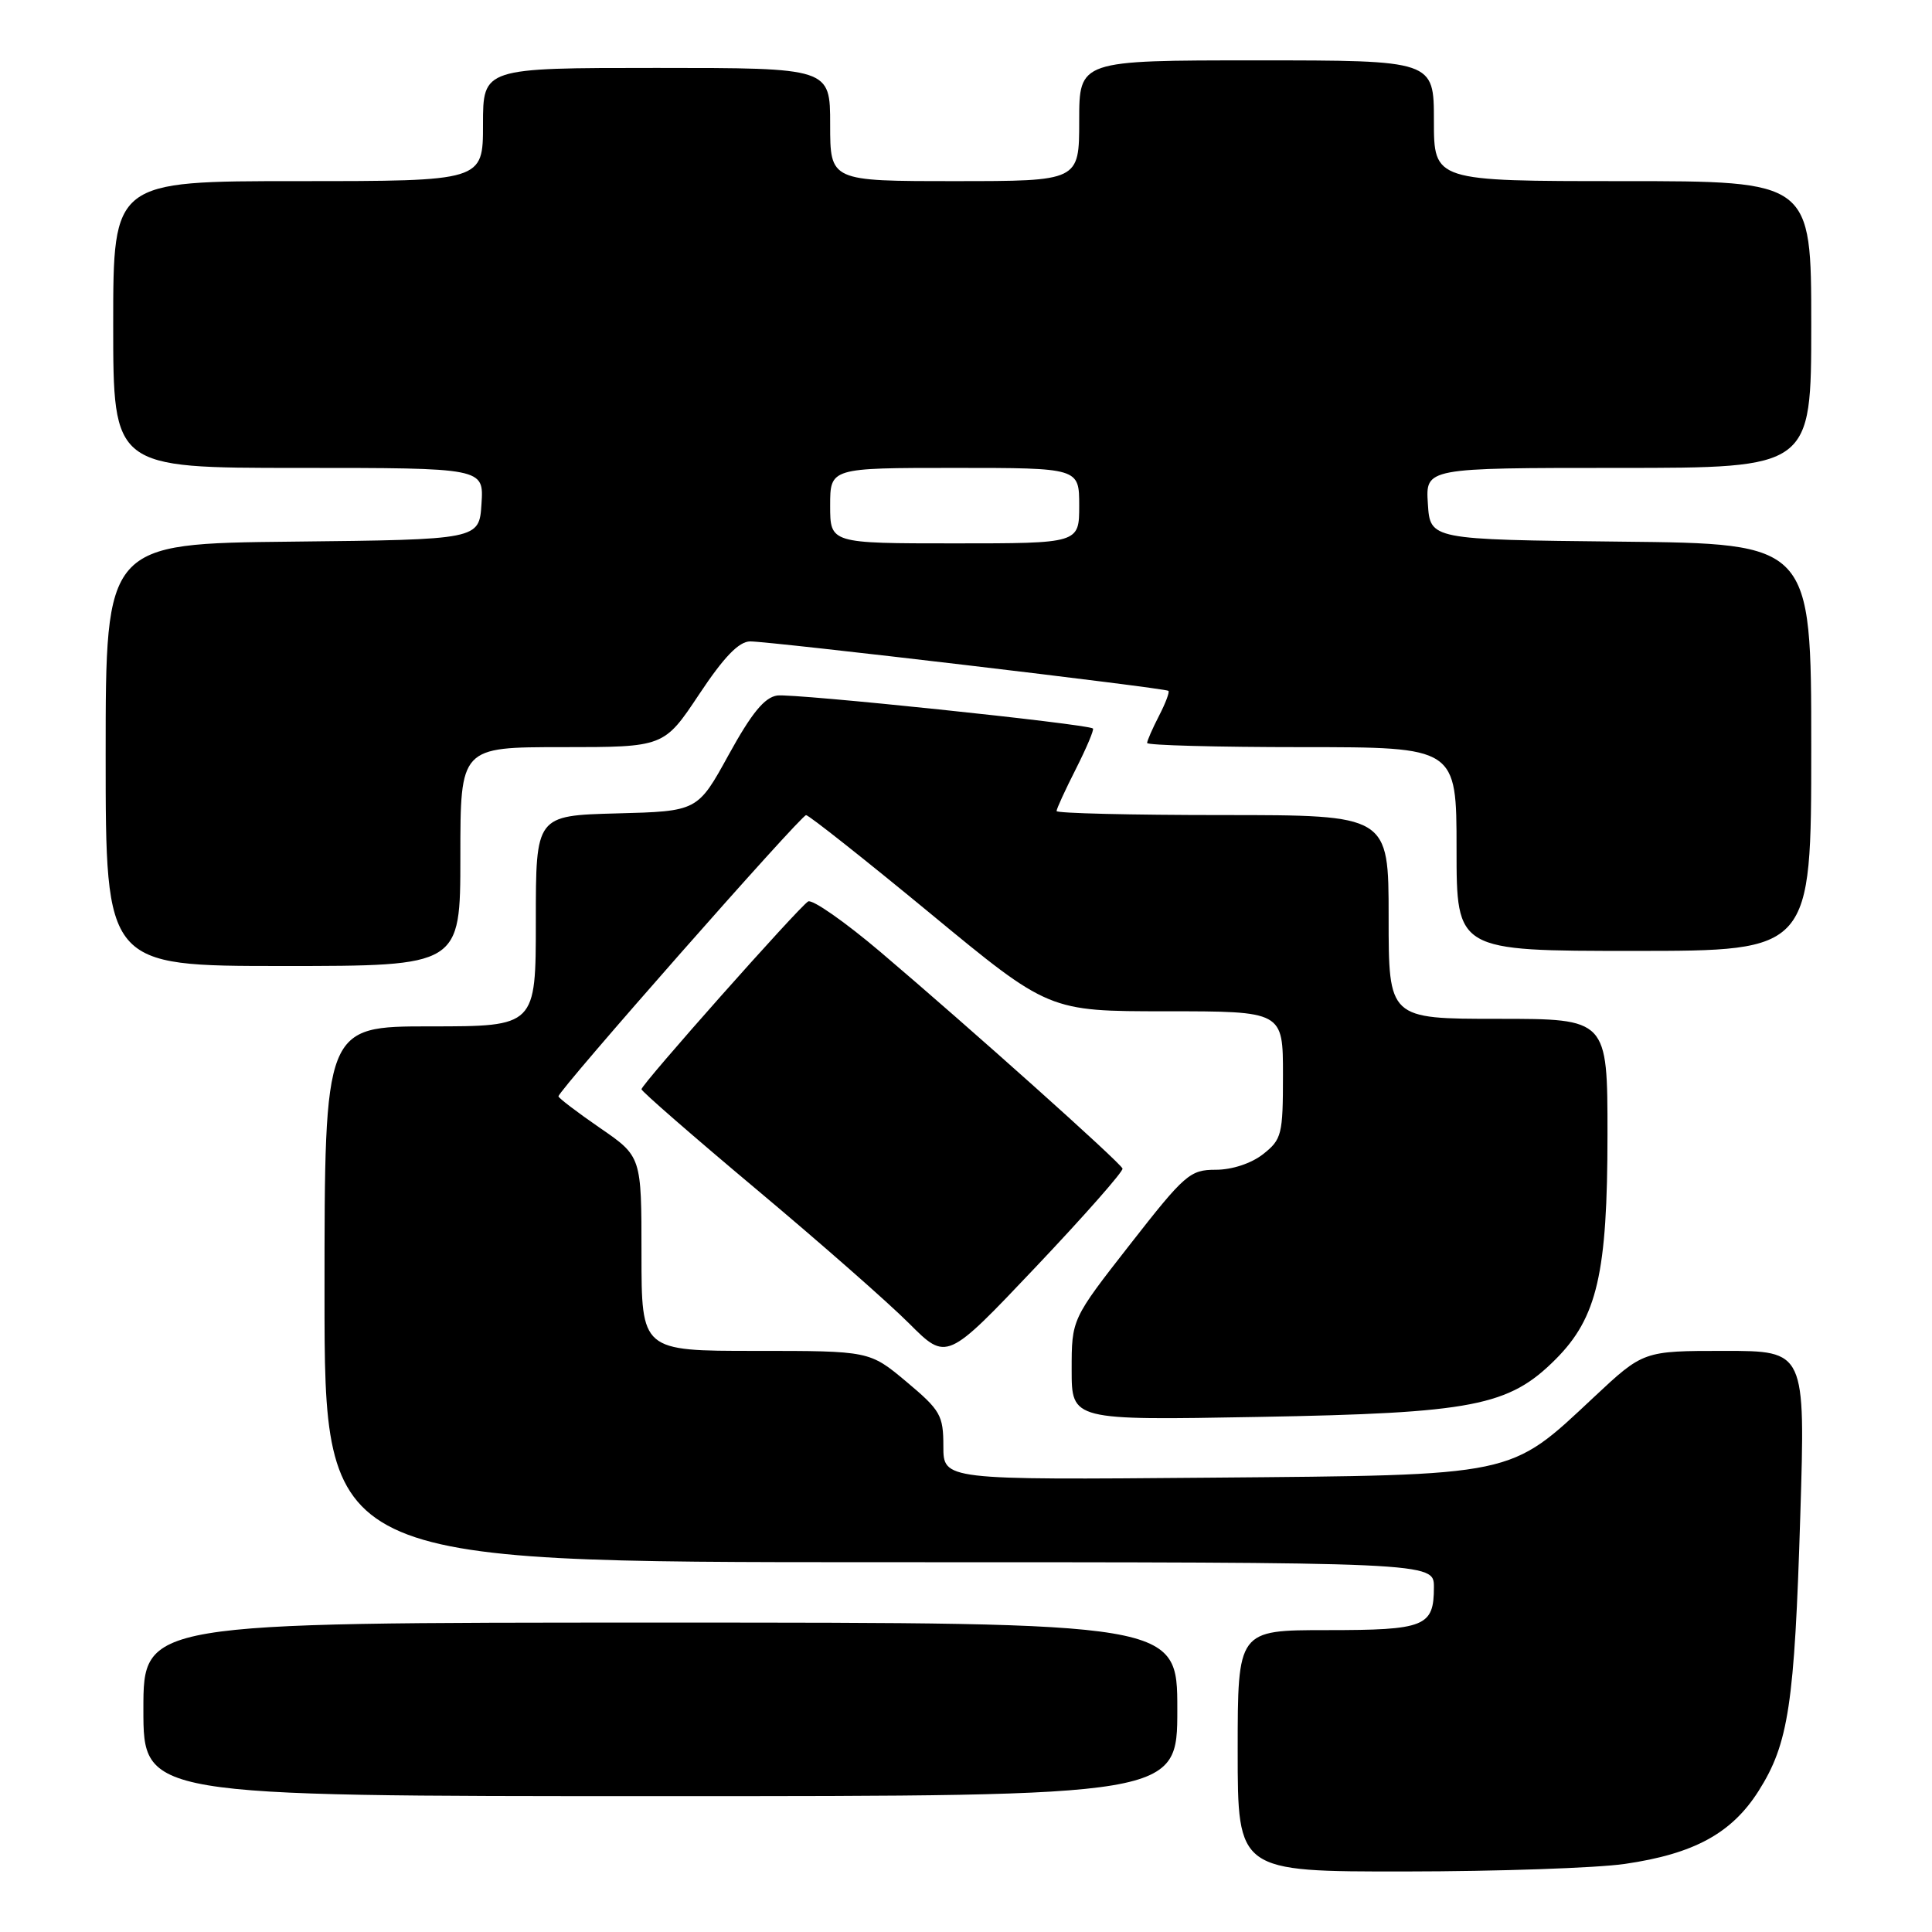 <?xml version="1.0" encoding="UTF-8" standalone="no"?>
<!DOCTYPE svg PUBLIC "-//W3C//DTD SVG 1.1//EN" "http://www.w3.org/Graphics/SVG/1.1/DTD/svg11.dtd" >
<svg xmlns="http://www.w3.org/2000/svg" xmlns:xlink="http://www.w3.org/1999/xlink" version="1.1" viewBox="0 0 256 256">
 <g >
 <path fill="currentColor"
d=" M 215.29 246.98 C 224.46 245.65 229.45 242.93 233.01 237.33 C 237.00 231.04 237.78 225.86 238.55 200.75 C 239.22 179.00 239.22 179.00 228.49 179.00 C 217.75 179.00 217.75 179.00 211.19 185.14 C 199.90 195.71 201.11 195.45 160.25 195.80 C 125.00 196.10 125.00 196.10 125.00 191.64 C 125.00 187.53 124.62 186.87 120.11 183.09 C 115.22 179.00 115.22 179.00 100.11 179.00 C 85.00 179.00 85.00 179.00 85.00 166.12 C 85.00 153.24 85.00 153.24 79.50 149.46 C 76.47 147.37 74.00 145.49 74.00 145.27 C 74.00 144.48 106.13 108.00 106.81 108.01 C 107.19 108.02 114.58 113.87 123.24 121.01 C 138.97 134.00 138.97 134.00 154.49 134.00 C 170.00 134.00 170.00 134.00 170.00 142.43 C 170.00 150.34 169.84 150.98 167.37 152.93 C 165.80 154.16 163.26 155.00 161.09 155.00 C 157.68 155.00 156.99 155.60 149.73 164.90 C 142.00 174.79 142.00 174.79 142.00 181.50 C 142.00 188.20 142.00 188.20 166.75 187.75 C 195.18 187.24 199.92 186.32 206.12 180.12 C 211.64 174.59 213.00 168.72 213.00 150.32 C 213.00 135.00 213.00 135.00 198.50 135.00 C 184.00 135.00 184.00 135.00 184.00 121.50 C 184.00 108.00 184.00 108.00 162.00 108.00 C 149.90 108.00 140.00 107.76 140.00 107.47 C 140.00 107.17 141.16 104.65 142.57 101.87 C 143.98 99.08 144.99 96.68 144.82 96.53 C 144.10 95.93 105.10 91.85 102.98 92.16 C 101.29 92.41 99.59 94.50 96.56 100.00 C 92.44 107.50 92.44 107.50 81.72 107.78 C 71.00 108.07 71.00 108.07 71.00 122.03 C 71.00 136.00 71.00 136.00 57.00 136.00 C 43.00 136.00 43.00 136.00 43.00 171.50 C 43.00 207.00 43.00 207.00 116.50 207.00 C 190.00 207.00 190.00 207.00 190.00 210.30 C 190.00 215.54 188.84 216.00 175.80 216.00 C 164.00 216.00 164.00 216.00 164.00 232.00 C 164.00 248.00 164.00 248.00 186.25 247.98 C 198.49 247.97 211.56 247.52 215.29 246.98 Z  M 156.00 226.50 C 156.00 215.00 156.00 215.00 87.50 215.00 C 19.00 215.00 19.00 215.00 19.00 226.50 C 19.00 238.00 19.00 238.00 87.50 238.00 C 156.00 238.00 156.00 238.00 156.00 226.50 Z  M 148.74 154.84 C 148.45 154.03 128.57 136.25 116.70 126.17 C 111.95 122.14 107.62 119.12 107.08 119.45 C 105.80 120.24 85.00 143.68 85.00 144.33 C 85.00 144.60 91.86 150.58 100.25 157.61 C 108.64 164.64 117.74 172.63 120.47 175.37 C 125.44 180.34 125.44 180.34 137.21 167.92 C 143.68 161.09 148.87 155.20 148.74 154.84 Z  M 61.00 113.50 C 61.00 99.00 61.00 99.00 74.49 99.00 C 87.98 99.00 87.98 99.00 92.64 92.00 C 95.93 87.04 97.91 85.00 99.40 84.99 C 102.03 84.98 154.38 91.16 154.82 91.54 C 155.00 91.69 154.44 93.18 153.57 94.86 C 152.71 96.53 152.00 98.15 152.00 98.45 C 152.00 98.75 161.22 99.00 172.50 99.00 C 193.00 99.00 193.00 99.00 193.00 112.50 C 193.00 126.00 193.00 126.00 216.50 126.00 C 240.00 126.00 240.00 126.00 240.00 99.02 C 240.00 72.03 240.00 72.03 214.75 71.77 C 189.50 71.50 189.50 71.50 189.20 66.75 C 188.89 62.00 188.89 62.00 214.45 62.00 C 240.00 62.00 240.00 62.00 240.00 43.00 C 240.00 24.00 240.00 24.00 215.00 24.00 C 190.00 24.00 190.00 24.00 190.00 16.00 C 190.00 8.00 190.00 8.00 166.50 8.00 C 143.00 8.00 143.00 8.00 143.00 16.00 C 143.00 24.00 143.00 24.00 126.50 24.00 C 110.00 24.00 110.00 24.00 110.00 16.50 C 110.00 9.00 110.00 9.00 87.00 9.00 C 64.00 9.00 64.00 9.00 64.00 16.50 C 64.00 24.00 64.00 24.00 39.50 24.00 C 15.00 24.00 15.00 24.00 15.00 43.00 C 15.00 62.00 15.00 62.00 39.55 62.00 C 64.11 62.00 64.11 62.00 63.80 66.75 C 63.50 71.50 63.50 71.50 38.75 71.77 C 14.00 72.03 14.00 72.03 14.00 100.02 C 14.00 128.00 14.00 128.00 37.50 128.00 C 61.00 128.00 61.00 128.00 61.00 113.50 Z  M 110.00 67.00 C 110.00 62.00 110.00 62.00 126.50 62.00 C 143.00 62.00 143.00 62.00 143.00 67.00 C 143.00 72.00 143.00 72.00 126.50 72.00 C 110.00 72.00 110.00 72.00 110.00 67.00 Z "/>
</g>
</svg>